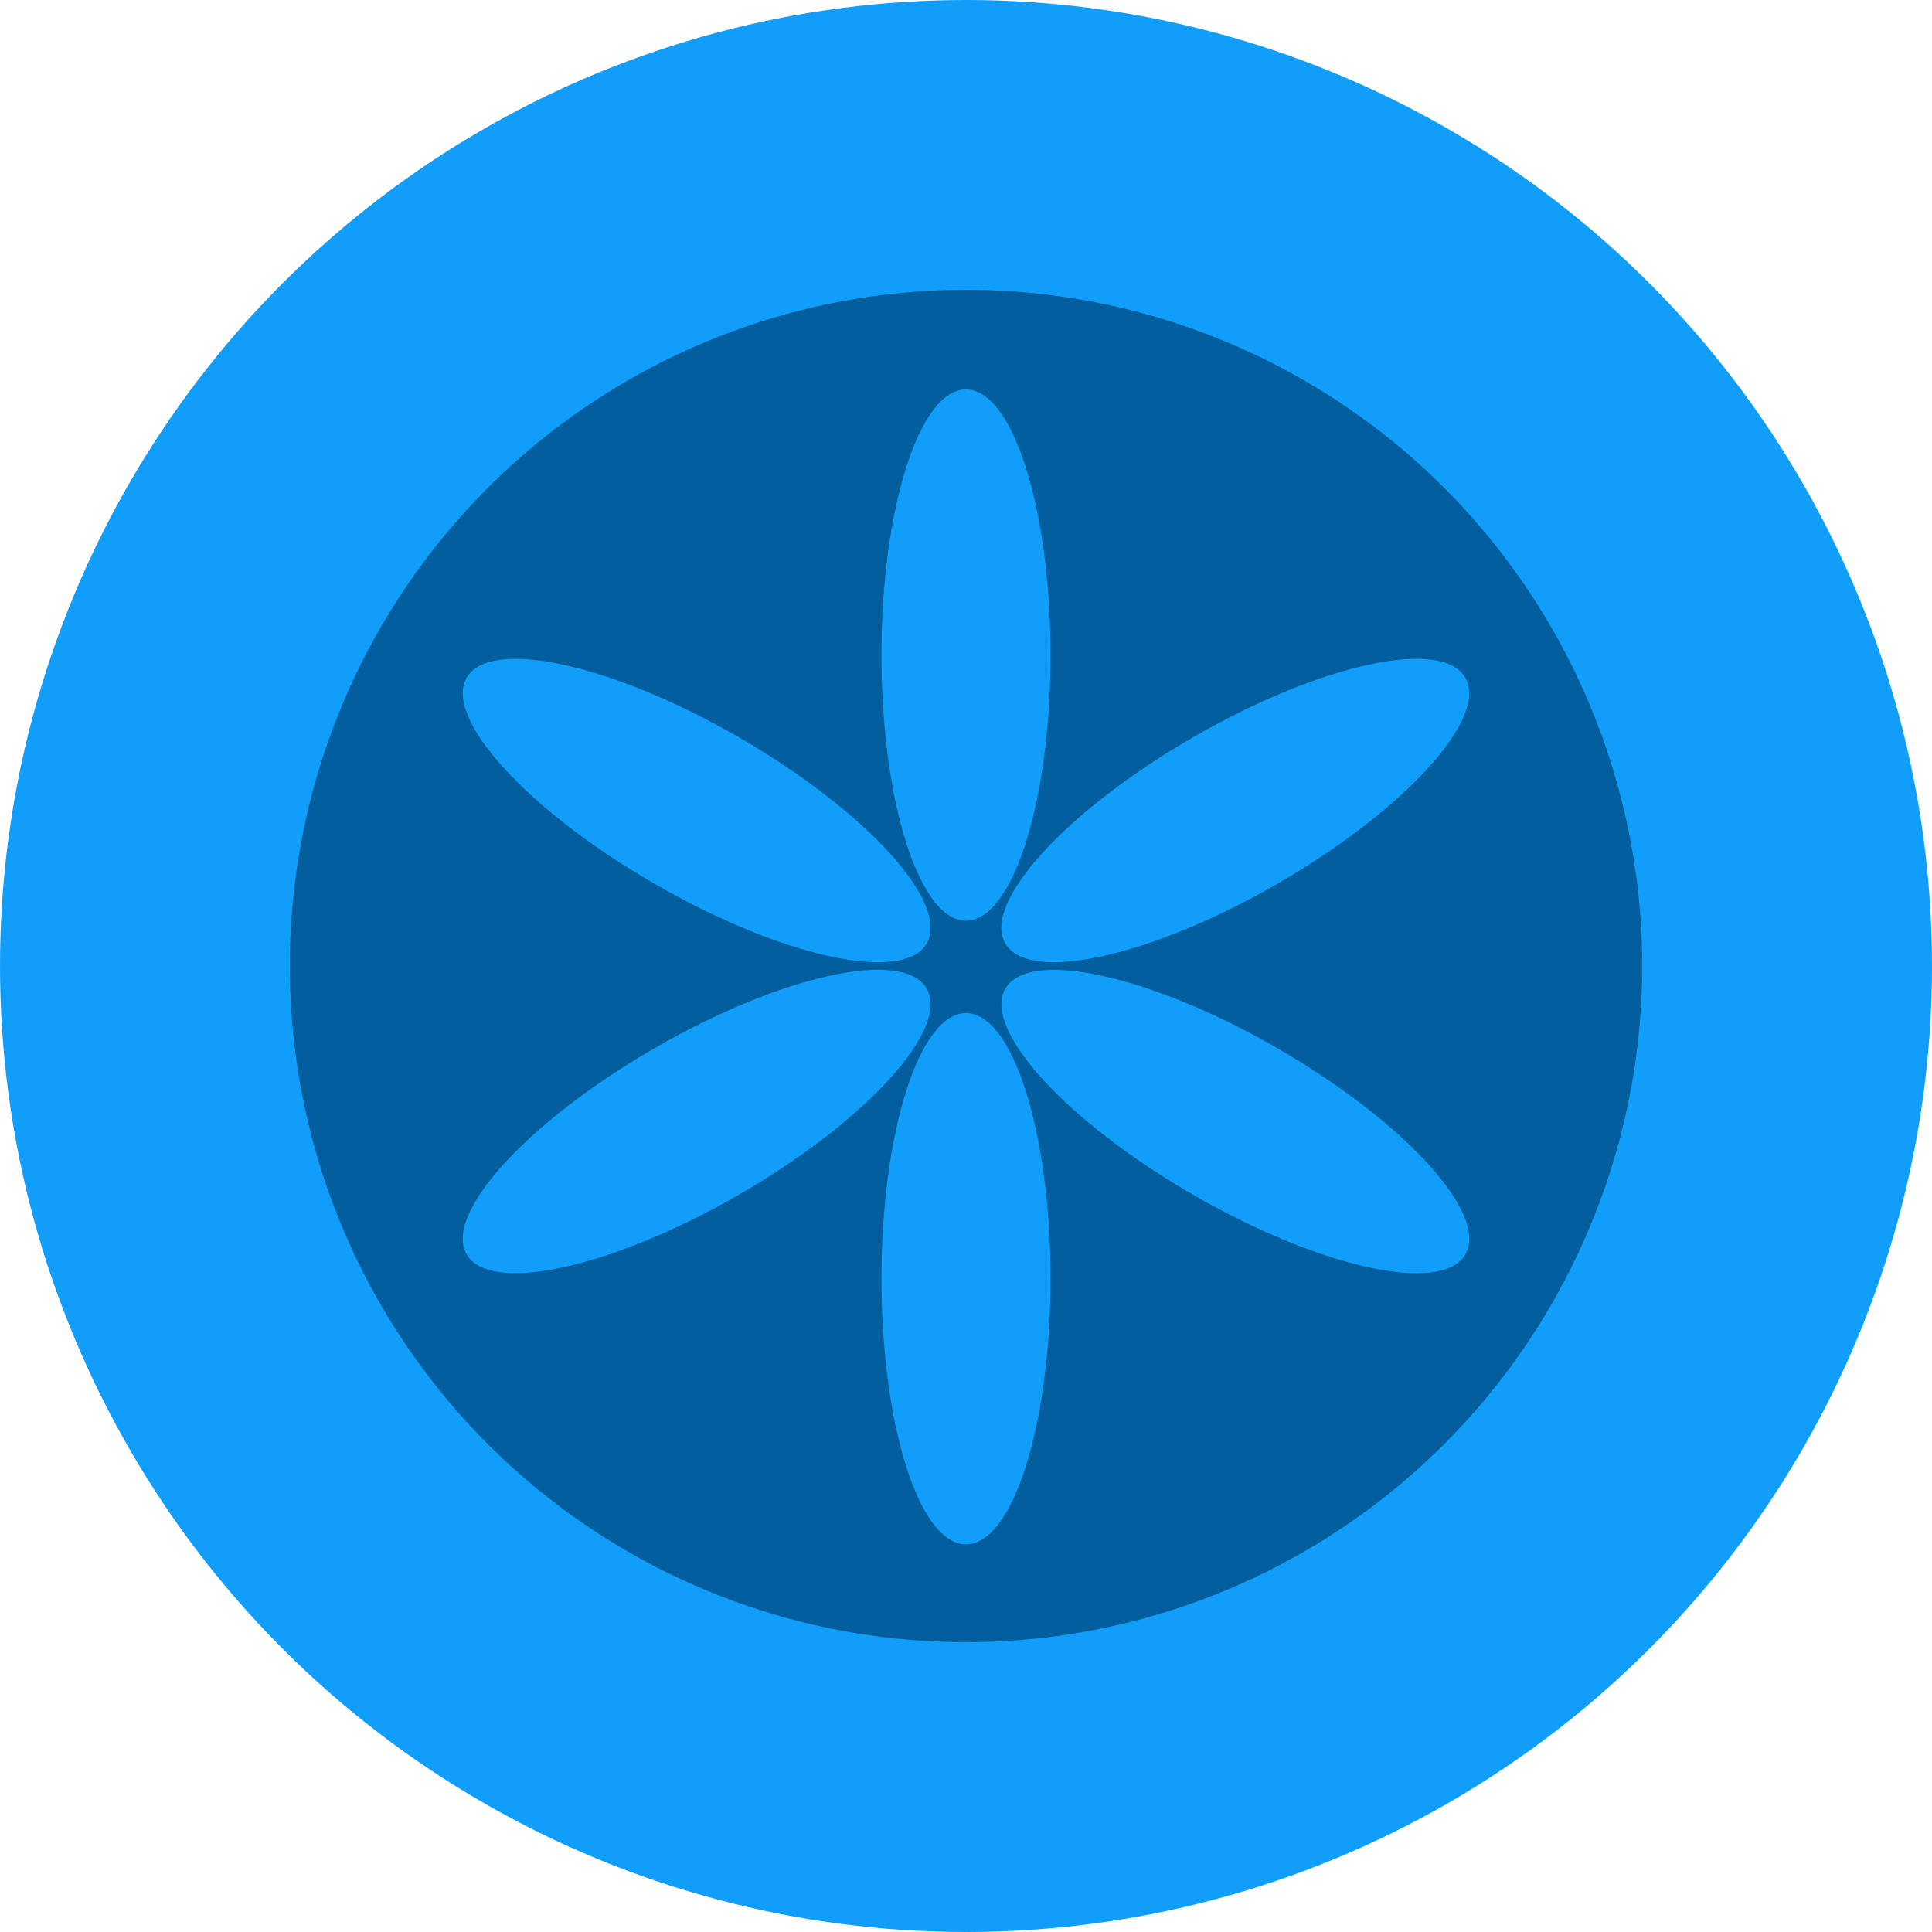 <?xml version="1.0" encoding="UTF-8"?>
<!-- Created with Inkscape (http://www.inkscape.org/) -->
<svg width="160" height="160" version="1.1" viewBox="0 0 160 160" xmlns="http://www.w3.org/2000/svg">
 <circle cx="80" cy="80" r="80" fill="#119efa" stop-color="#000000"/>
 <circle cx="80" cy="80" r="56" fill="#025e9d" stop-color="#000000"/>
 <g fill="#119efa">
  <ellipse cx="80" cy="54.25" rx="7" ry="22" stop-color="#000000"/>
  <ellipse transform="rotate(-60)" cx="-29.284" cy="83.531" rx="7" ry="22" stop-color="#000000"/>
  <ellipse transform="rotate(240)" cx="-109.28" cy="3.529" rx="7" ry="22" stop-color="#000000"/>
  <ellipse cx="80" cy="105.9" rx="7" ry="22" stop-color="#000000"/>
  <ellipse transform="rotate(120)" cx="29.284" cy="-135.04" rx="7" ry="22" stop-color="#000000"/>
  <ellipse transform="rotate(60)" cx="109.28" cy="-55.033" rx="7" ry="22" stop-color="#000000"/>
 </g>
</svg>
